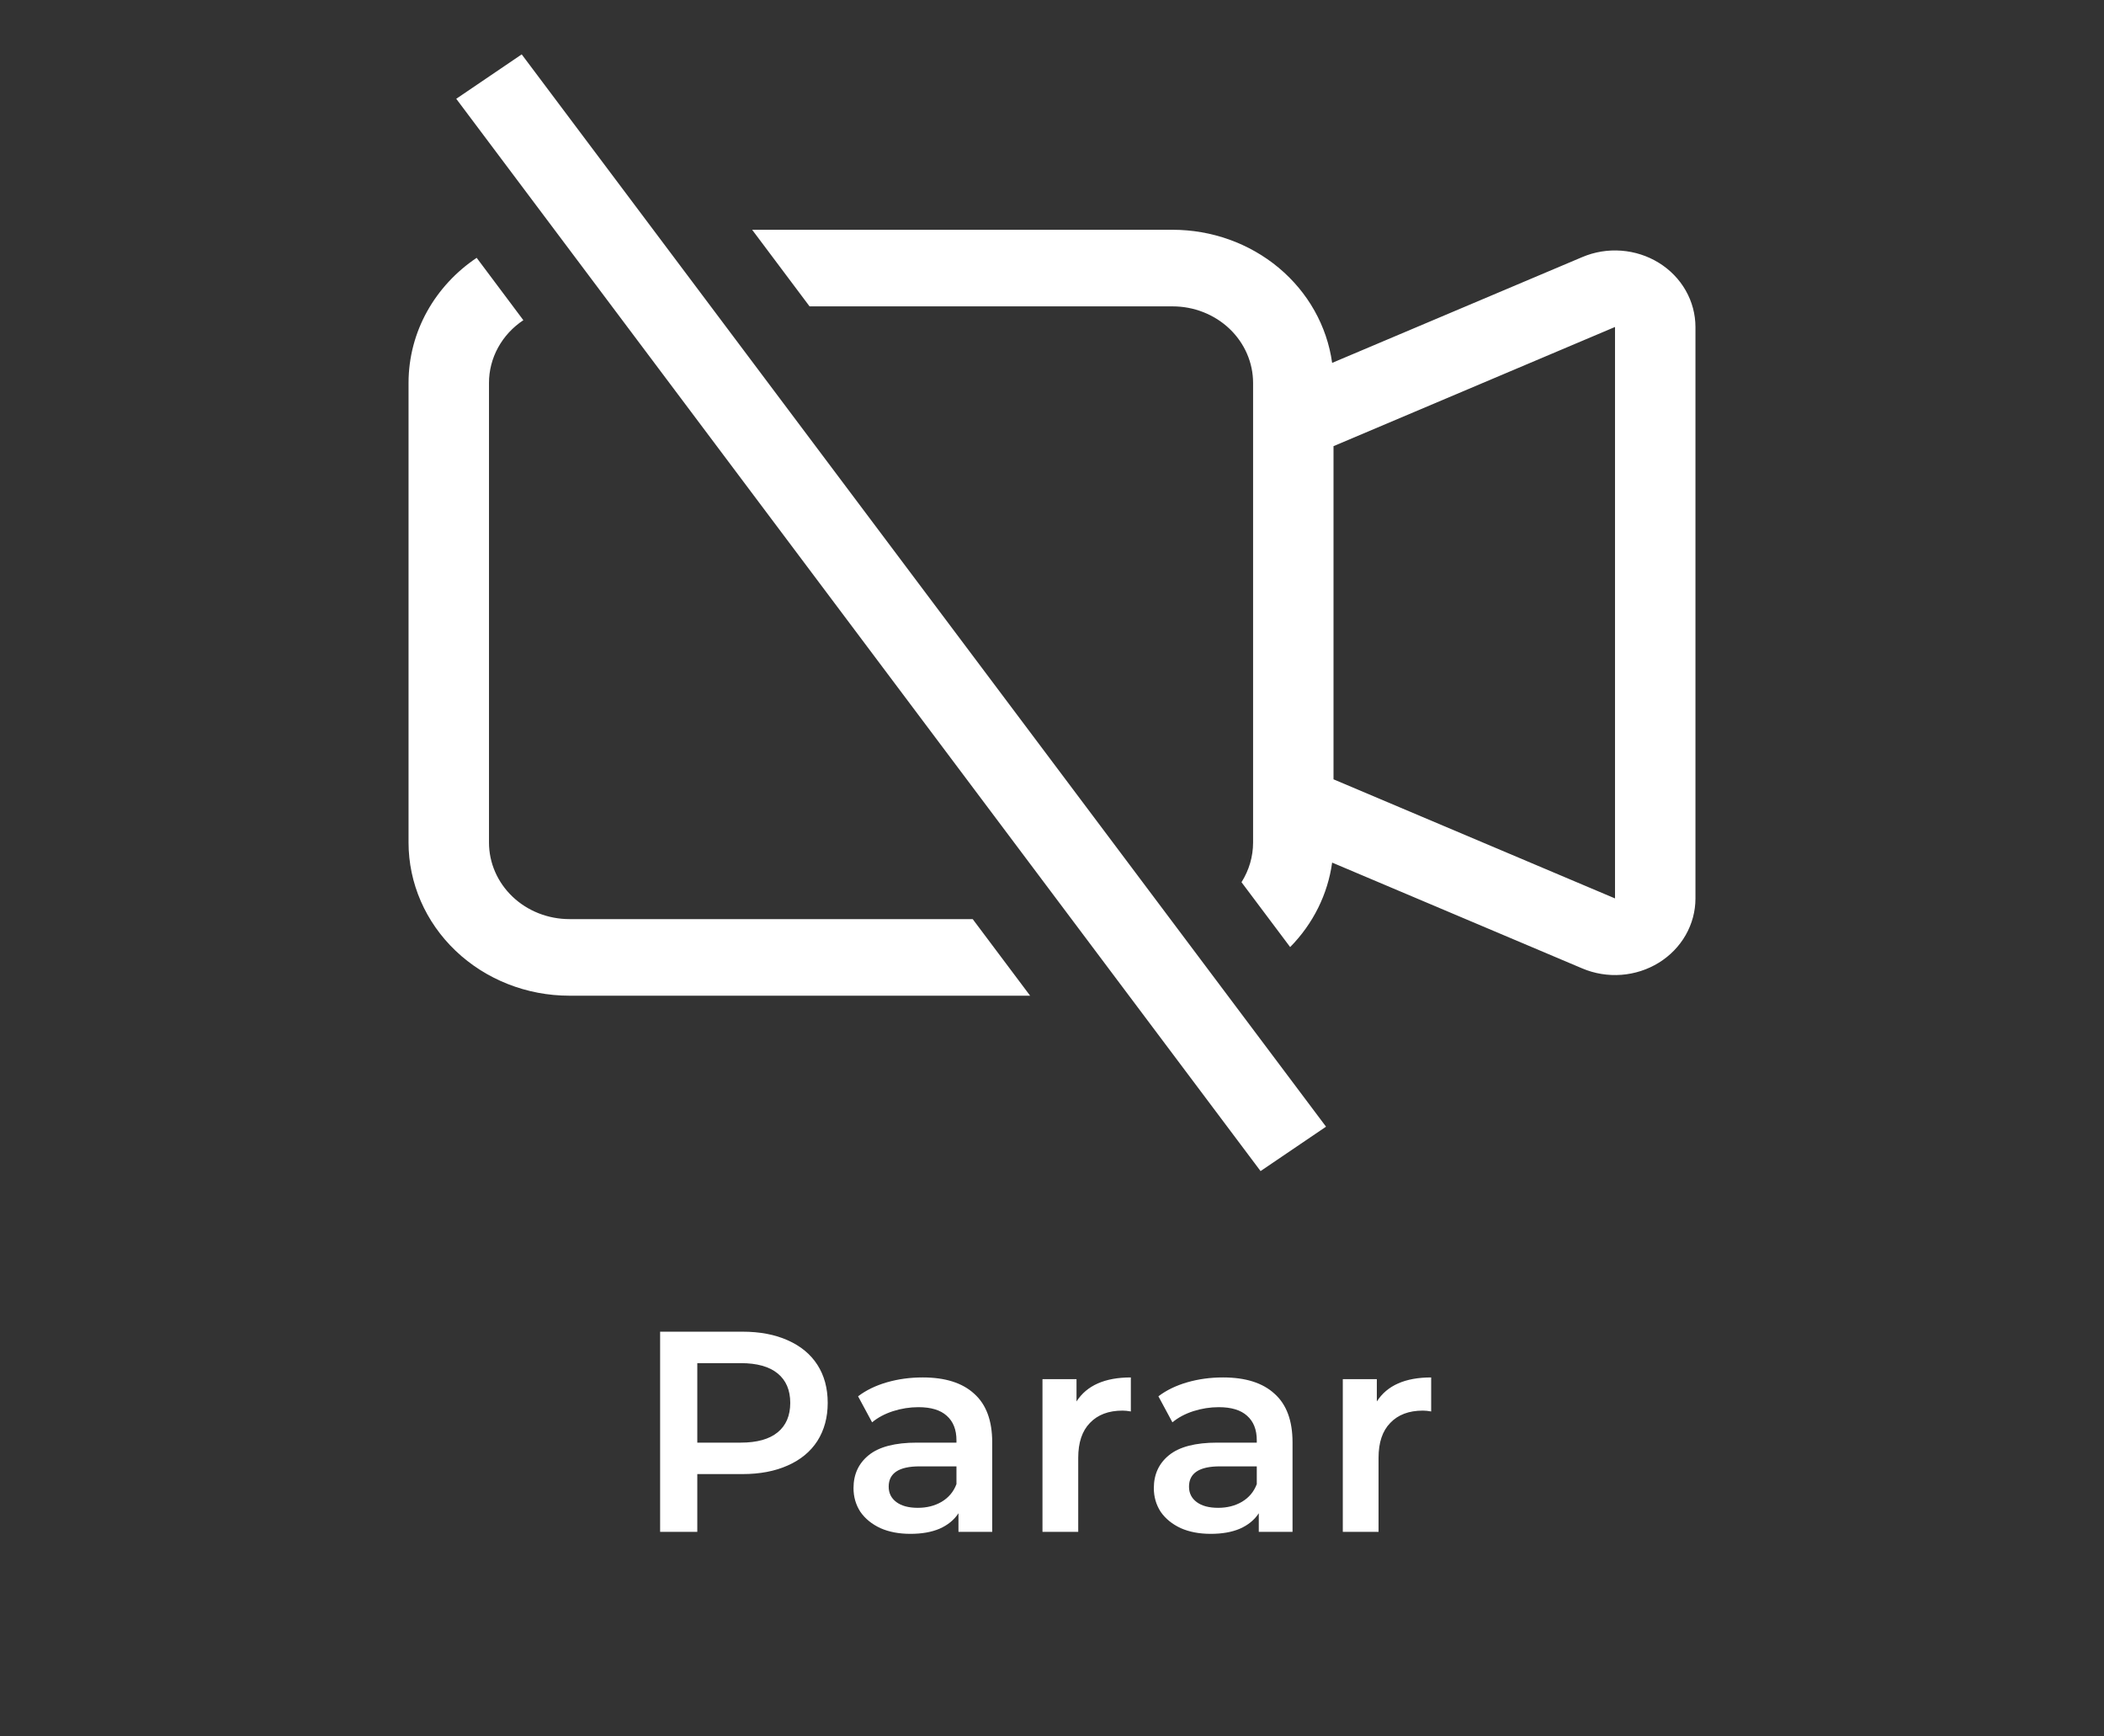 <svg width="103" height="85" viewBox="0 0 103 85" fill="none" xmlns="http://www.w3.org/2000/svg">
<rect x="0" y="0" width="103" height="85" fill="#333333" stroke="none"/>
<path d="M36.348 65.2C37.197 65.2 37.935 65.34 38.56 65.62C39.195 65.9 39.68 66.301 40.016 66.824C40.352 67.347 40.52 67.967 40.52 68.686C40.52 69.395 40.352 70.016 40.016 70.548C39.68 71.071 39.195 71.472 38.56 71.752C37.935 72.032 37.197 72.172 36.348 72.172H34.136V75H32.316V65.2H36.348ZM36.264 70.632C37.057 70.632 37.659 70.464 38.07 70.128C38.481 69.792 38.686 69.311 38.686 68.686C38.686 68.061 38.481 67.58 38.07 67.244C37.659 66.908 37.057 66.74 36.264 66.74H34.136V70.632H36.264ZM45.171 67.44C46.273 67.44 47.113 67.706 47.691 68.238C48.279 68.761 48.573 69.554 48.573 70.618V75H46.921V74.09C46.707 74.417 46.399 74.669 45.997 74.846C45.605 75.014 45.129 75.098 44.569 75.098C44.009 75.098 43.519 75.005 43.099 74.818C42.679 74.622 42.353 74.356 42.119 74.02C41.895 73.675 41.783 73.287 41.783 72.858C41.783 72.186 42.031 71.649 42.525 71.248C43.029 70.837 43.818 70.632 44.891 70.632H46.823V70.52C46.823 69.997 46.665 69.596 46.347 69.316C46.039 69.036 45.577 68.896 44.961 68.896C44.541 68.896 44.126 68.961 43.715 69.092C43.314 69.223 42.973 69.405 42.693 69.638L42.007 68.364C42.399 68.065 42.871 67.837 43.421 67.678C43.972 67.519 44.555 67.44 45.171 67.44ZM44.933 73.824C45.372 73.824 45.759 73.726 46.095 73.53C46.441 73.325 46.683 73.035 46.823 72.662V71.794H45.017C44.009 71.794 43.505 72.125 43.505 72.788C43.505 73.105 43.631 73.357 43.883 73.544C44.135 73.731 44.485 73.824 44.933 73.824ZM52.7 68.616C53.204 67.832 54.09 67.44 55.36 67.44V69.106C55.21 69.078 55.075 69.064 54.954 69.064C54.272 69.064 53.74 69.265 53.358 69.666C52.975 70.058 52.784 70.627 52.784 71.374V75H51.034V67.524H52.7V68.616ZM59.873 67.44C60.975 67.44 61.815 67.706 62.393 68.238C62.981 68.761 63.275 69.554 63.275 70.618V75H61.623V74.09C61.409 74.417 61.101 74.669 60.699 74.846C60.307 75.014 59.831 75.098 59.271 75.098C58.711 75.098 58.221 75.005 57.801 74.818C57.381 74.622 57.055 74.356 56.821 74.02C56.597 73.675 56.485 73.287 56.485 72.858C56.485 72.186 56.733 71.649 57.227 71.248C57.731 70.837 58.52 70.632 59.593 70.632H61.525V70.52C61.525 69.997 61.367 69.596 61.049 69.316C60.741 69.036 60.279 68.896 59.663 68.896C59.243 68.896 58.828 68.961 58.417 69.092C58.016 69.223 57.675 69.405 57.395 69.638L56.709 68.364C57.101 68.065 57.573 67.837 58.123 67.678C58.674 67.519 59.257 67.44 59.873 67.44ZM59.635 73.824C60.074 73.824 60.461 73.726 60.797 73.53C61.143 73.325 61.385 73.035 61.525 72.662V71.794H59.719C58.711 71.794 58.207 72.125 58.207 72.788C58.207 73.105 58.333 73.357 58.585 73.544C58.837 73.731 59.187 73.824 59.635 73.824ZM67.402 68.616C67.906 67.832 68.792 67.44 70.062 67.44V69.106C69.912 69.078 69.777 69.064 69.656 69.064C68.974 69.064 68.442 69.265 68.06 69.666C67.677 70.058 67.486 70.627 67.486 71.374V75H65.736V67.524H67.402V68.616Z" fill="white"/>
<path fill-rule="evenodd" clip-rule="evenodd" d="M63.159 46.369C64.282 45.229 65.001 43.782 65.214 42.233L77.46 47.415C78.059 47.669 78.716 47.777 79.37 47.728C80.024 47.679 80.655 47.475 81.206 47.135C81.756 46.795 82.209 46.329 82.522 45.78C82.835 45.231 83 44.616 83 43.991V16.009C82.999 15.384 82.835 14.77 82.522 14.221C82.209 13.672 81.757 13.207 81.207 12.867C80.657 12.527 80.027 12.323 79.373 12.274C78.719 12.224 78.063 12.331 77.464 12.585L65.214 17.767C64.964 15.964 64.034 14.309 62.598 13.11C61.161 11.911 59.316 11.25 57.406 11.25H36.821L39.632 15H57.406C58.45 15 59.452 15.395 60.191 16.098C60.929 16.802 61.344 17.755 61.344 18.75V41.25C61.344 41.935 61.148 42.606 60.777 43.193L63.159 46.369ZM25.623 15.675C25.102 16.02 24.677 16.48 24.384 17.015C24.09 17.551 23.937 18.146 23.938 18.75V41.25C23.938 42.245 24.352 43.198 25.091 43.902C25.829 44.605 26.831 45 27.875 45H47.618L50.429 48.75H27.875C25.786 48.75 23.783 47.96 22.306 46.553C20.83 45.147 20 43.239 20 41.25V18.75C20 16.219 21.315 13.98 23.335 12.623L25.619 15.675H25.623ZM79.062 43.987L65.281 38.156V21.844L79.062 16.009V43.991V43.987ZM61.71 57.337L22.335 4.837L25.54 2.662L64.915 55.163L61.71 57.337Z" fill="white"/>
</svg>
